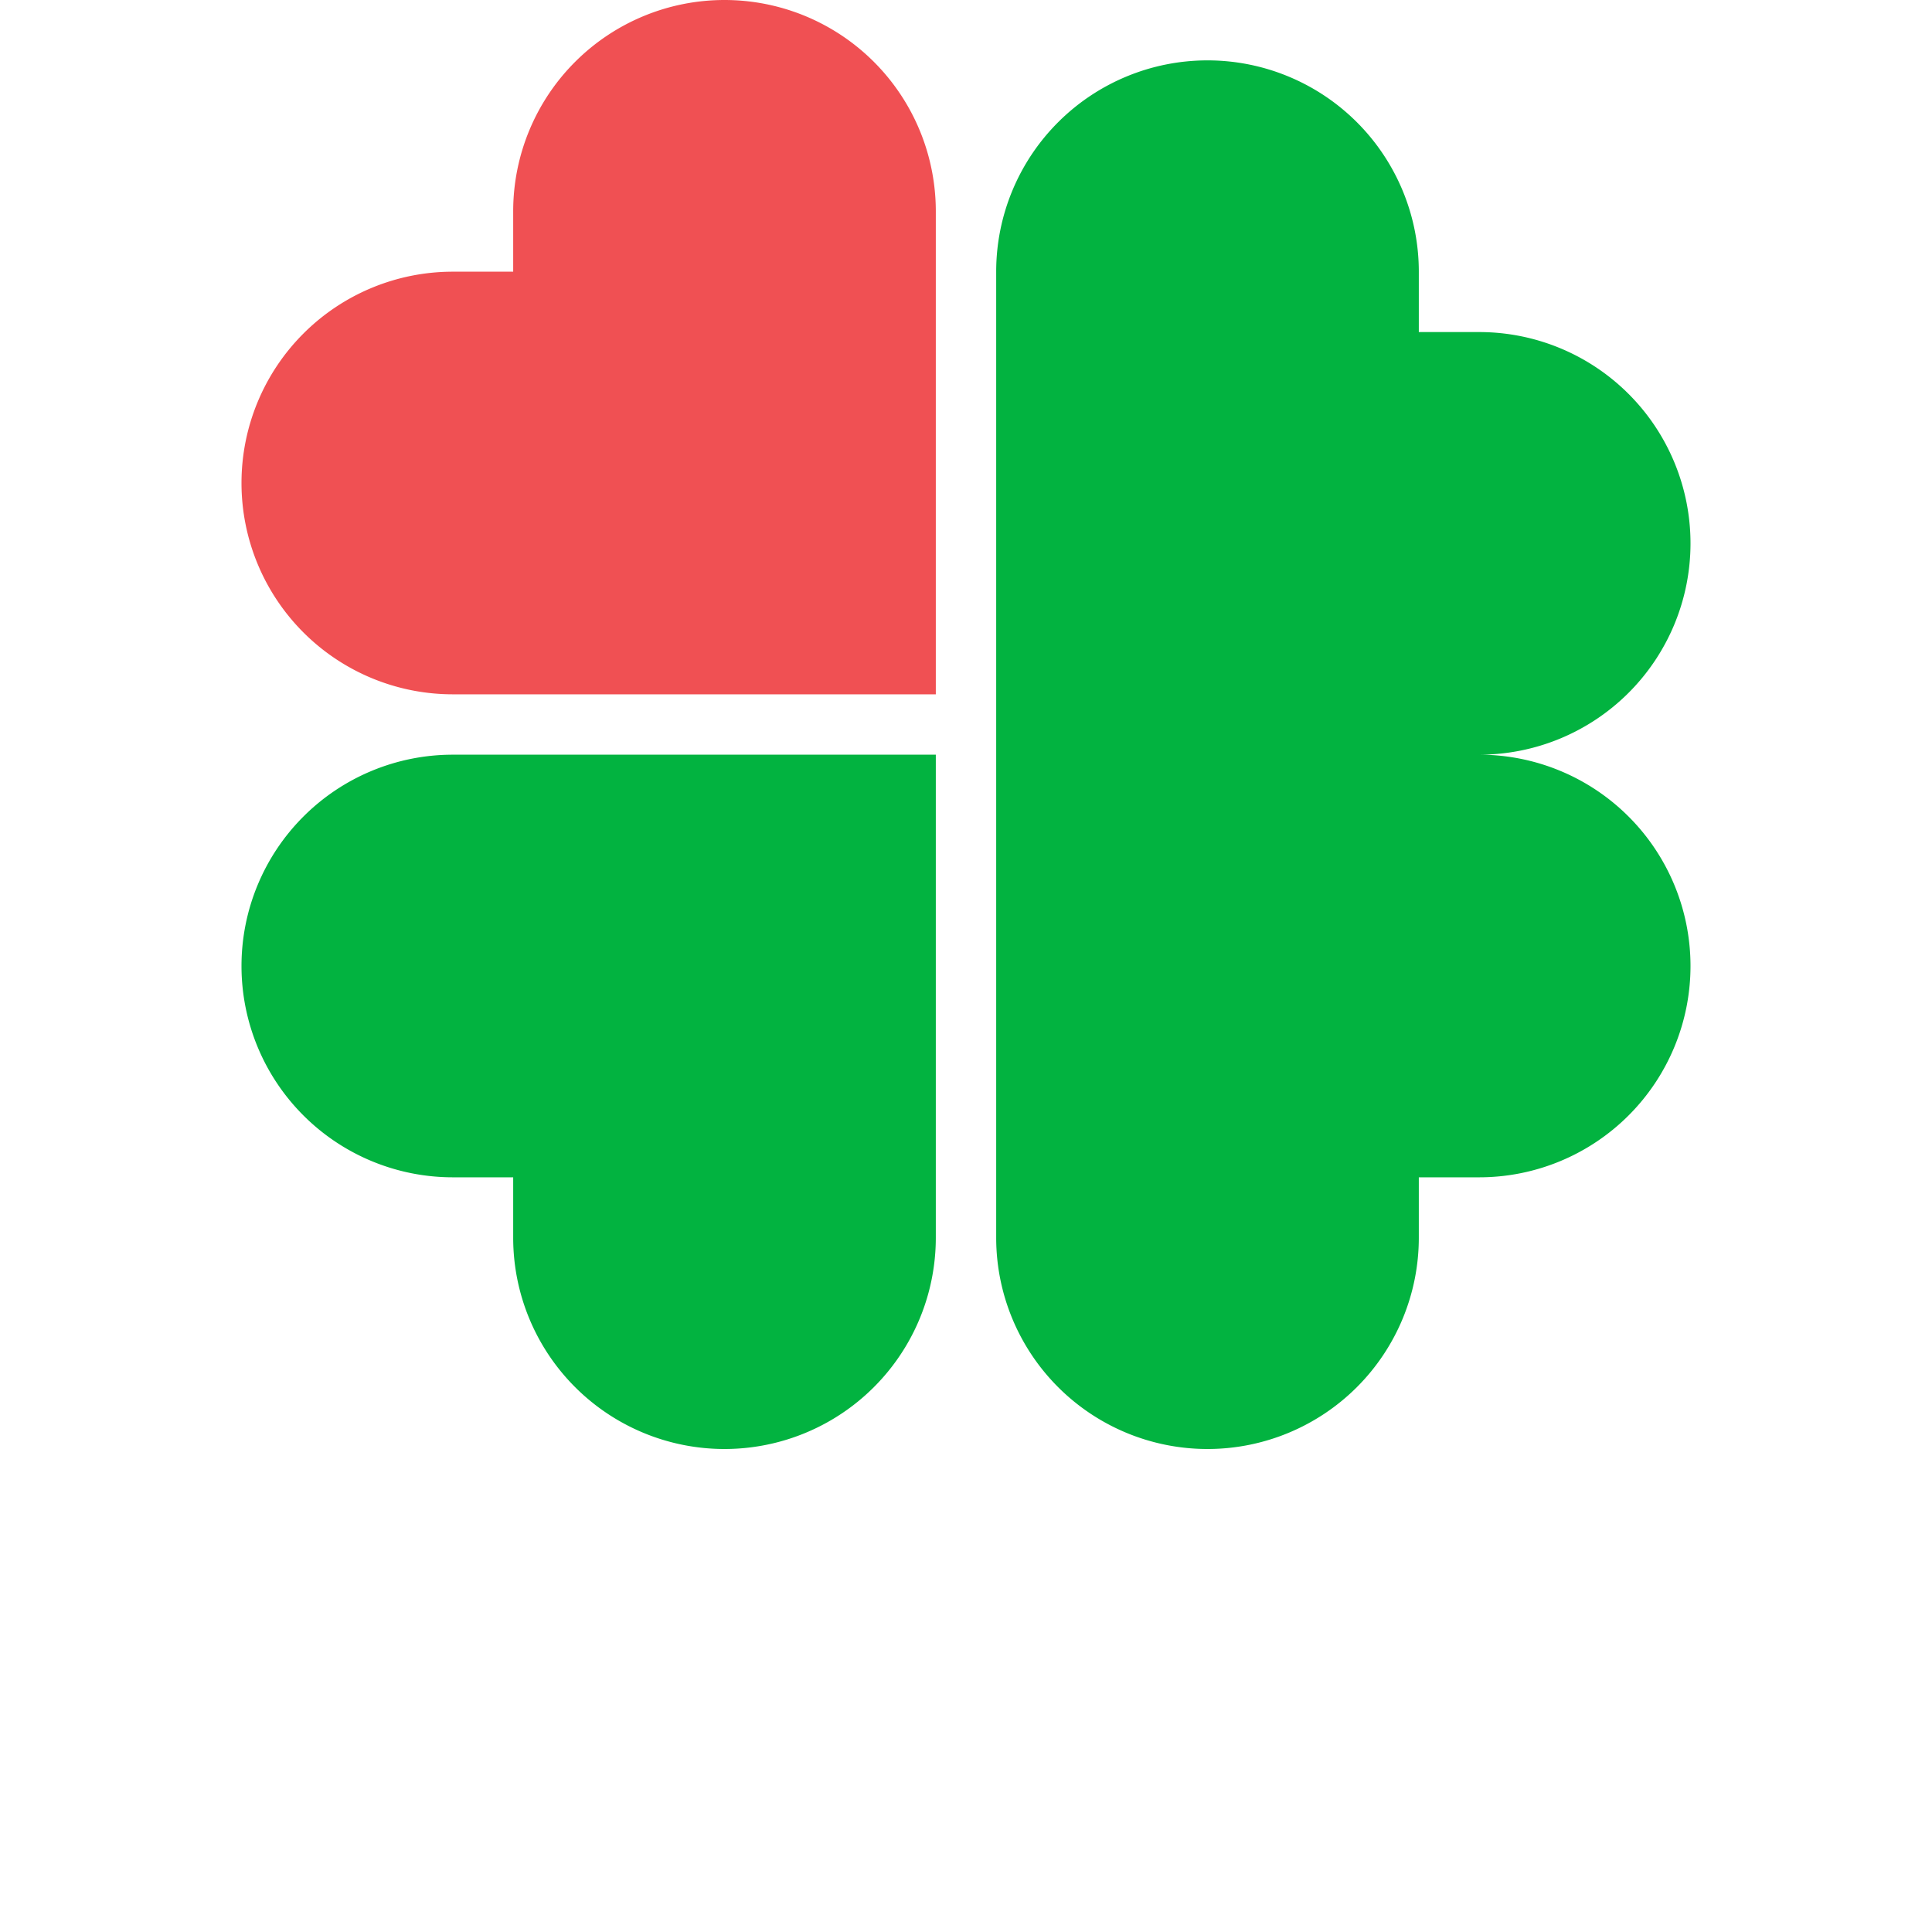 <?xml version="1.0" standalone="no"?><!DOCTYPE svg PUBLIC "-//W3C//DTD SVG 1.1//EN" "http://www.w3.org/Graphics/SVG/1.1/DTD/svg11.dtd"><svg t="1636797413885" class="icon" viewBox="0 0 1024 1024" version="1.1" xmlns="http://www.w3.org/2000/svg" p-id="3083" xmlns:xlink="http://www.w3.org/1999/xlink" width="64" height="64"><defs><style type="text/css"></style></defs><path d="M384 0a112 112 0 0 0-112 112v32h-32a112 112 0 0 0 0 224h256V112a112 112 0 0 0-112-112z" fill="#f05053" p-id="3084" data-spm-anchor-id="a313x.7781069.0.i6" class=""></path><path d="M640 32a112 112 0 0 1 112 112v32h32a112 112 0 0 1 0 224H528V144a112 112 0 0 1 112-112zM384 768a112 112 0 0 1-112-112v-32h-32a112 112 0 0 1 0-224h256v256a112 112 0 0 1-112 112zM640 768a112 112 0 0 0 112-112v-32h32a112 112 0 0 0 0-224H528v256a112 112 0 0 0 112 112z" fill="#02b340" p-id="3085" data-spm-anchor-id="a313x.7781069.0.i8" class=""></path></svg>